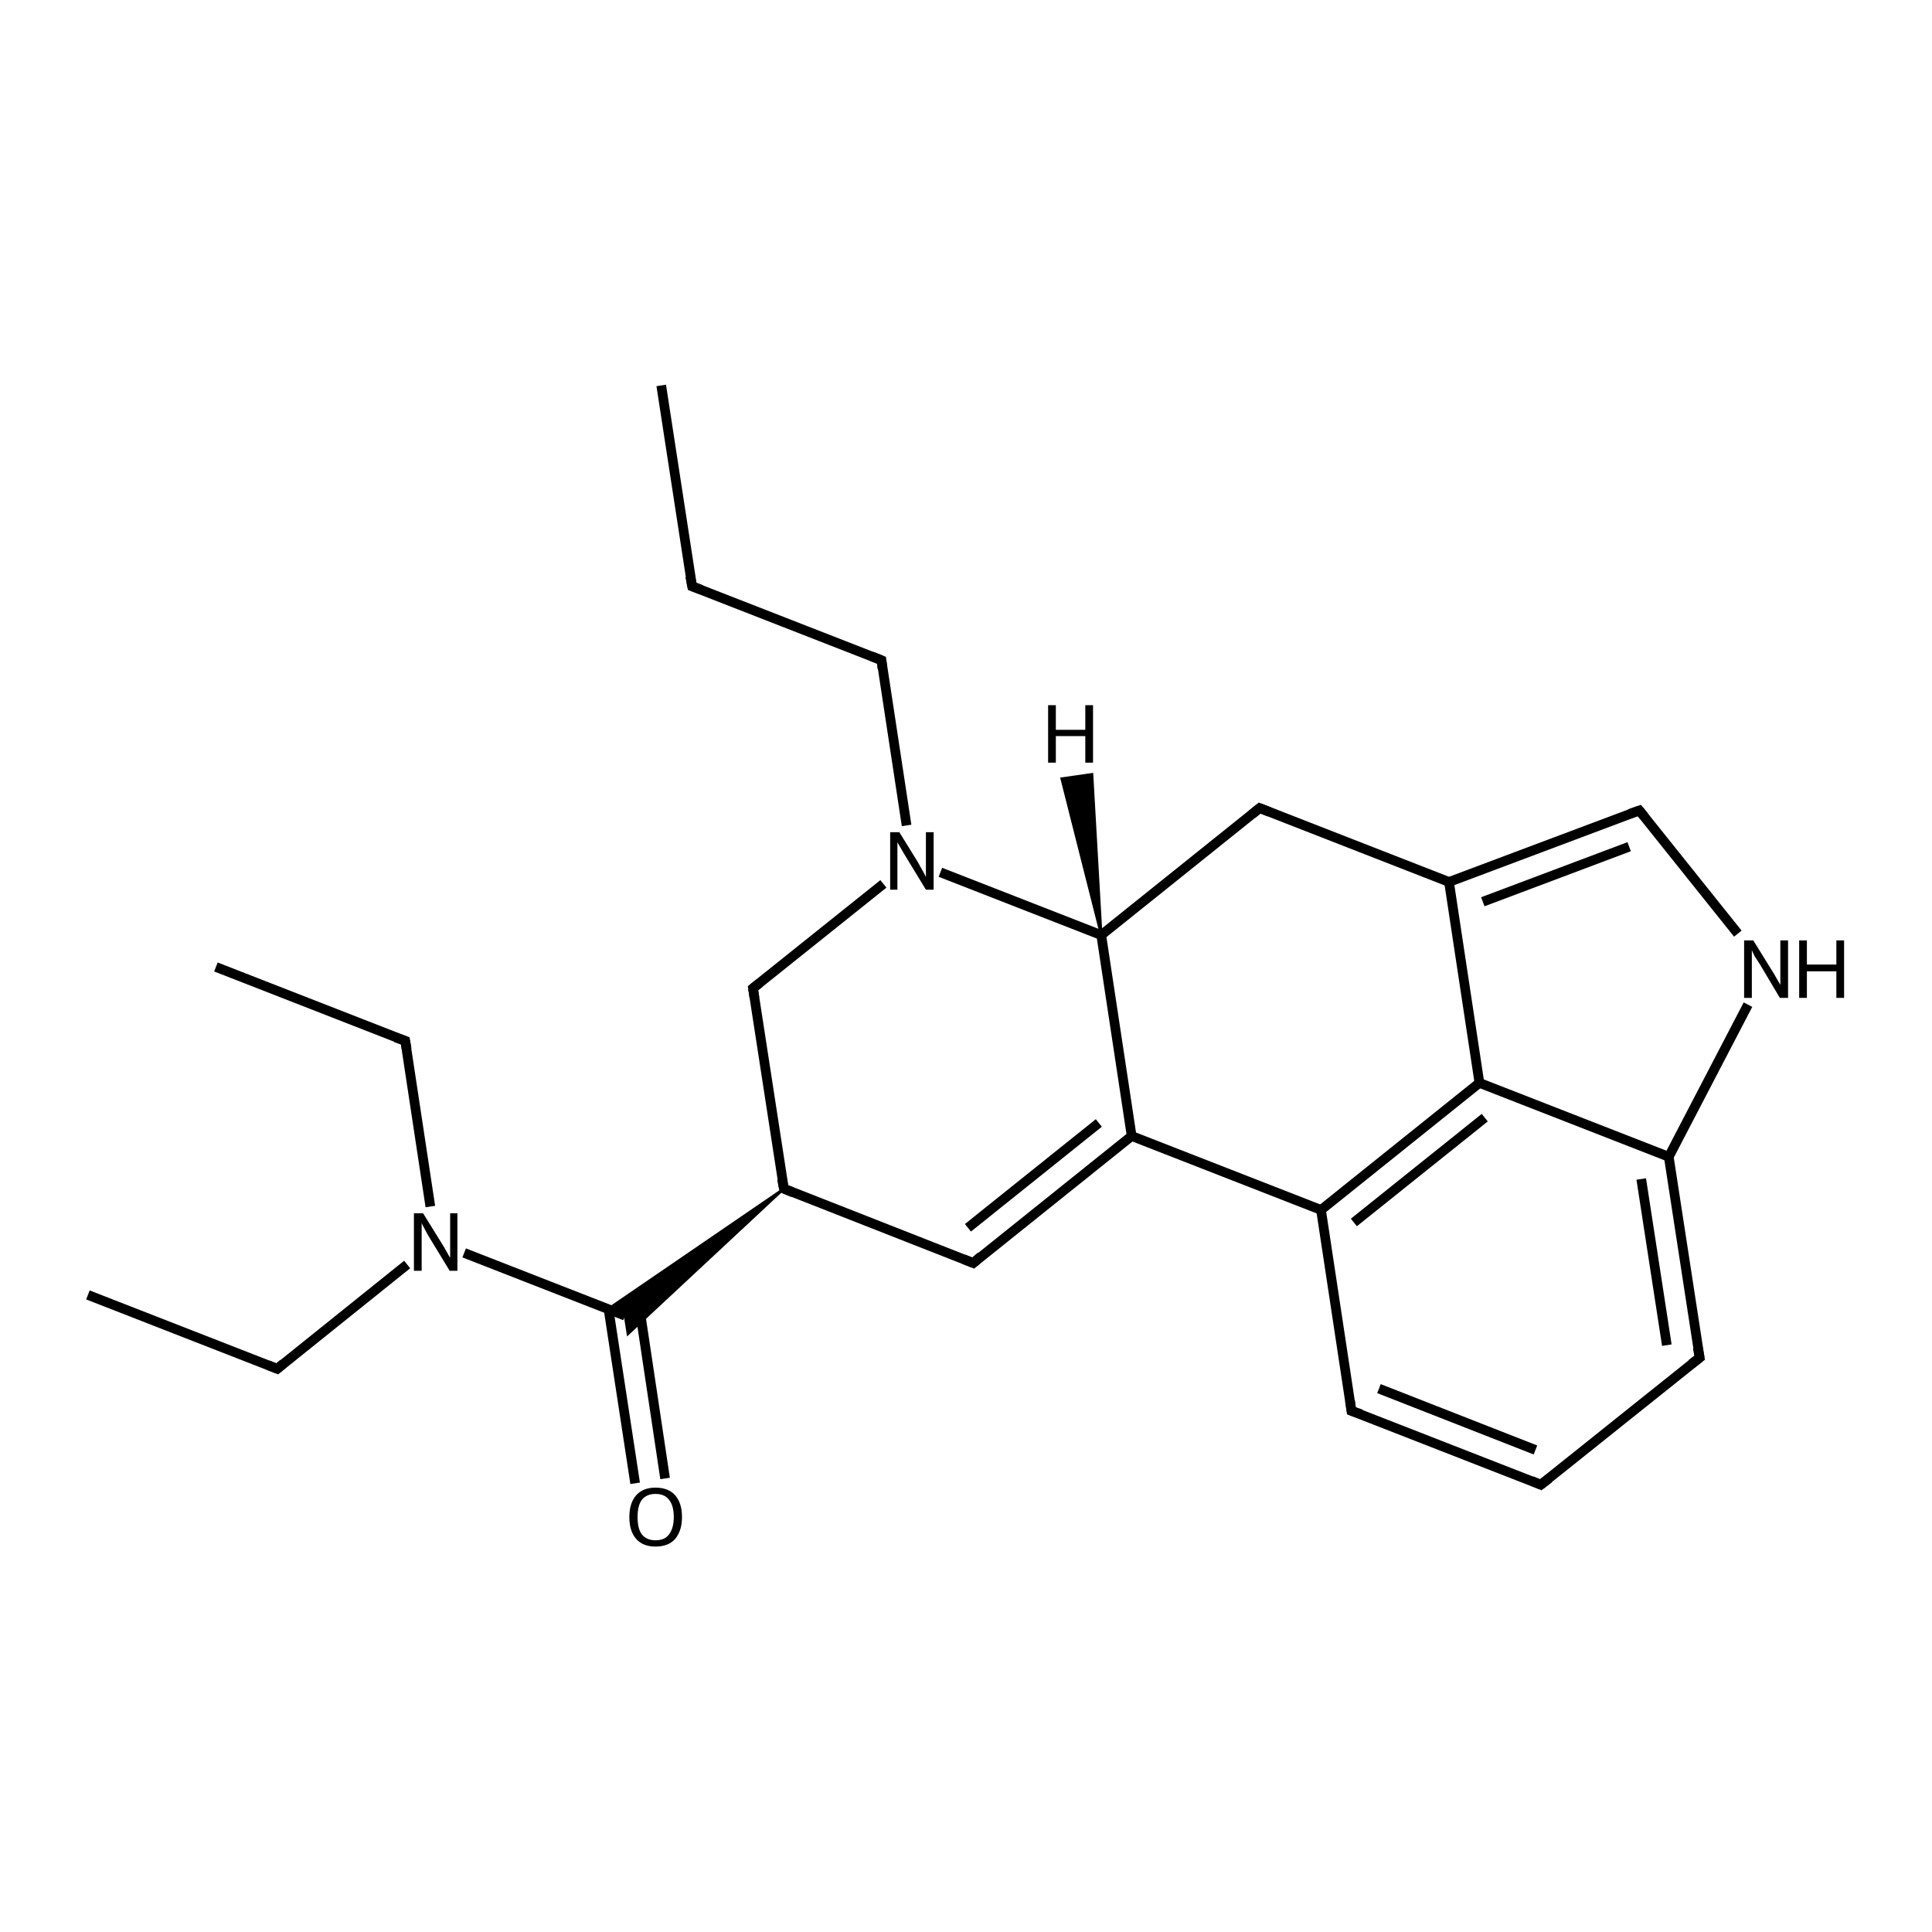 <?xml version='1.0' encoding='iso-8859-1'?>
<svg version='1.1' baseProfile='full'
              xmlns='http://www.w3.org/2000/svg'
                      xmlns:rdkit='http://www.rdkit.org/xml'
                      xmlns:xlink='http://www.w3.org/1999/xlink'
                  xml:space='preserve'
width='400px' height='400px' viewBox='0 0 400 400'>
<!-- END OF HEADER -->
<rect style='opacity:1.0;fill:#FFFFFF;stroke:none' width='400.0' height='400.0' x='0.0' y='0.0'> </rect>
<path class='bond-0 atom-0 atom-3' d='M 136.9,79.8 L 143.3,121.4' style='fill:none;fill-rule:evenodd;stroke:#000000;stroke-width:2.0px;stroke-linecap:butt;stroke-linejoin:miter;stroke-opacity:1' />
<path class='bond-1 atom-1 atom-4' d='M 18.2,268.1 L 57.4,283.4' style='fill:none;fill-rule:evenodd;stroke:#000000;stroke-width:2.0px;stroke-linecap:butt;stroke-linejoin:miter;stroke-opacity:1' />
<path class='bond-2 atom-2 atom-5' d='M 44.7,200.2 L 83.9,215.5' style='fill:none;fill-rule:evenodd;stroke:#000000;stroke-width:2.0px;stroke-linecap:butt;stroke-linejoin:miter;stroke-opacity:1' />
<path class='bond-3 atom-3 atom-9' d='M 143.3,121.4 L 182.5,136.7' style='fill:none;fill-rule:evenodd;stroke:#000000;stroke-width:2.0px;stroke-linecap:butt;stroke-linejoin:miter;stroke-opacity:1' />
<path class='bond-4 atom-4 atom-23' d='M 57.4,283.4 L 84.3,261.8' style='fill:none;fill-rule:evenodd;stroke:#000000;stroke-width:2.0px;stroke-linecap:butt;stroke-linejoin:miter;stroke-opacity:1' />
<path class='bond-5 atom-5 atom-23' d='M 83.9,215.5 L 89.1,249.8' style='fill:none;fill-rule:evenodd;stroke:#000000;stroke-width:2.0px;stroke-linecap:butt;stroke-linejoin:miter;stroke-opacity:1' />
<path class='bond-6 atom-6 atom-7' d='M 319.0,307.4 L 279.8,292.1' style='fill:none;fill-rule:evenodd;stroke:#000000;stroke-width:2.0px;stroke-linecap:butt;stroke-linejoin:miter;stroke-opacity:1' />
<path class='bond-6 atom-6 atom-7' d='M 317.9,300.2 L 285.5,287.5' style='fill:none;fill-rule:evenodd;stroke:#000000;stroke-width:2.0px;stroke-linecap:butt;stroke-linejoin:miter;stroke-opacity:1' />
<path class='bond-7 atom-6 atom-8' d='M 319.0,307.4 L 351.9,281.1' style='fill:none;fill-rule:evenodd;stroke:#000000;stroke-width:2.0px;stroke-linecap:butt;stroke-linejoin:miter;stroke-opacity:1' />
<path class='bond-8 atom-7 atom-16' d='M 279.8,292.1 L 273.5,250.5' style='fill:none;fill-rule:evenodd;stroke:#000000;stroke-width:2.0px;stroke-linecap:butt;stroke-linejoin:miter;stroke-opacity:1' />
<path class='bond-9 atom-8 atom-18' d='M 351.9,281.1 L 345.5,239.5' style='fill:none;fill-rule:evenodd;stroke:#000000;stroke-width:2.0px;stroke-linecap:butt;stroke-linejoin:miter;stroke-opacity:1' />
<path class='bond-9 atom-8 atom-18' d='M 345.1,278.5 L 339.8,244.1' style='fill:none;fill-rule:evenodd;stroke:#000000;stroke-width:2.0px;stroke-linecap:butt;stroke-linejoin:miter;stroke-opacity:1' />
<path class='bond-10 atom-9 atom-24' d='M 182.5,136.7 L 187.7,170.9' style='fill:none;fill-rule:evenodd;stroke:#000000;stroke-width:2.0px;stroke-linecap:butt;stroke-linejoin:miter;stroke-opacity:1' />
<path class='bond-11 atom-10 atom-15' d='M 201.5,261.5 L 162.3,246.1' style='fill:none;fill-rule:evenodd;stroke:#000000;stroke-width:2.0px;stroke-linecap:butt;stroke-linejoin:miter;stroke-opacity:1' />
<path class='bond-12 atom-10 atom-17' d='M 201.5,261.5 L 234.3,235.2' style='fill:none;fill-rule:evenodd;stroke:#000000;stroke-width:2.0px;stroke-linecap:butt;stroke-linejoin:miter;stroke-opacity:1' />
<path class='bond-12 atom-10 atom-17' d='M 200.4,254.2 L 227.5,232.5' style='fill:none;fill-rule:evenodd;stroke:#000000;stroke-width:2.0px;stroke-linecap:butt;stroke-linejoin:miter;stroke-opacity:1' />
<path class='bond-13 atom-11 atom-14' d='M 260.8,167.3 L 300.0,182.6' style='fill:none;fill-rule:evenodd;stroke:#000000;stroke-width:2.0px;stroke-linecap:butt;stroke-linejoin:miter;stroke-opacity:1' />
<path class='bond-14 atom-11 atom-19' d='M 260.8,167.3 L 228.0,193.6' style='fill:none;fill-rule:evenodd;stroke:#000000;stroke-width:2.0px;stroke-linecap:butt;stroke-linejoin:miter;stroke-opacity:1' />
<path class='bond-15 atom-12 atom-14' d='M 339.4,167.8 L 300.0,182.6' style='fill:none;fill-rule:evenodd;stroke:#000000;stroke-width:2.0px;stroke-linecap:butt;stroke-linejoin:miter;stroke-opacity:1' />
<path class='bond-15 atom-12 atom-14' d='M 337.3,175.3 L 307.0,186.7' style='fill:none;fill-rule:evenodd;stroke:#000000;stroke-width:2.0px;stroke-linecap:butt;stroke-linejoin:miter;stroke-opacity:1' />
<path class='bond-16 atom-12 atom-22' d='M 339.4,167.8 L 359.8,193.3' style='fill:none;fill-rule:evenodd;stroke:#000000;stroke-width:2.0px;stroke-linecap:butt;stroke-linejoin:miter;stroke-opacity:1' />
<path class='bond-17 atom-13 atom-15' d='M 155.9,204.6 L 162.3,246.1' style='fill:none;fill-rule:evenodd;stroke:#000000;stroke-width:2.0px;stroke-linecap:butt;stroke-linejoin:miter;stroke-opacity:1' />
<path class='bond-18 atom-13 atom-24' d='M 155.9,204.6 L 182.9,183.0' style='fill:none;fill-rule:evenodd;stroke:#000000;stroke-width:2.0px;stroke-linecap:butt;stroke-linejoin:miter;stroke-opacity:1' />
<path class='bond-19 atom-14 atom-20' d='M 300.0,182.6 L 306.3,224.2' style='fill:none;fill-rule:evenodd;stroke:#000000;stroke-width:2.0px;stroke-linecap:butt;stroke-linejoin:miter;stroke-opacity:1' />
<path class='bond-20 atom-15 atom-21' d='M 162.3,246.1 L 130.0,276.2 L 129.4,272.4 Z' style='fill:#000000;fill-rule:evenodd;fill-opacity:1;stroke:#000000;stroke-width:0.5px;stroke-linecap:butt;stroke-linejoin:miter;stroke-opacity:1;' />
<path class='bond-20 atom-15 atom-21' d='M 162.3,246.1 L 129.4,272.4 L 125.9,271.0 Z' style='fill:#000000;fill-rule:evenodd;fill-opacity:1;stroke:#000000;stroke-width:0.5px;stroke-linecap:butt;stroke-linejoin:miter;stroke-opacity:1;' />
<path class='bond-21 atom-16 atom-17' d='M 273.5,250.5 L 234.3,235.2' style='fill:none;fill-rule:evenodd;stroke:#000000;stroke-width:2.0px;stroke-linecap:butt;stroke-linejoin:miter;stroke-opacity:1' />
<path class='bond-22 atom-16 atom-20' d='M 273.5,250.5 L 306.3,224.2' style='fill:none;fill-rule:evenodd;stroke:#000000;stroke-width:2.0px;stroke-linecap:butt;stroke-linejoin:miter;stroke-opacity:1' />
<path class='bond-22 atom-16 atom-20' d='M 280.3,253.1 L 307.4,231.4' style='fill:none;fill-rule:evenodd;stroke:#000000;stroke-width:2.0px;stroke-linecap:butt;stroke-linejoin:miter;stroke-opacity:1' />
<path class='bond-23 atom-17 atom-19' d='M 234.3,235.2 L 228.0,193.6' style='fill:none;fill-rule:evenodd;stroke:#000000;stroke-width:2.0px;stroke-linecap:butt;stroke-linejoin:miter;stroke-opacity:1' />
<path class='bond-24 atom-18 atom-20' d='M 345.5,239.5 L 306.3,224.2' style='fill:none;fill-rule:evenodd;stroke:#000000;stroke-width:2.0px;stroke-linecap:butt;stroke-linejoin:miter;stroke-opacity:1' />
<path class='bond-25 atom-18 atom-22' d='M 345.5,239.5 L 361.9,208.0' style='fill:none;fill-rule:evenodd;stroke:#000000;stroke-width:2.0px;stroke-linecap:butt;stroke-linejoin:miter;stroke-opacity:1' />
<path class='bond-26 atom-19 atom-24' d='M 228.0,193.6 L 194.7,180.6' style='fill:none;fill-rule:evenodd;stroke:#000000;stroke-width:2.0px;stroke-linecap:butt;stroke-linejoin:miter;stroke-opacity:1' />
<path class='bond-27 atom-21 atom-23' d='M 129.4,272.4 L 96.1,259.4' style='fill:none;fill-rule:evenodd;stroke:#000000;stroke-width:2.0px;stroke-linecap:butt;stroke-linejoin:miter;stroke-opacity:1' />
<path class='bond-28 atom-21 atom-25' d='M 126.0,271.1 L 131.5,307.1' style='fill:none;fill-rule:evenodd;stroke:#000000;stroke-width:2.0px;stroke-linecap:butt;stroke-linejoin:miter;stroke-opacity:1' />
<path class='bond-28 atom-21 atom-25' d='M 132.3,270.1 L 137.7,306.1' style='fill:none;fill-rule:evenodd;stroke:#000000;stroke-width:2.0px;stroke-linecap:butt;stroke-linejoin:miter;stroke-opacity:1' />
<path class='bond-29 atom-19 atom-26' d='M 228.0,193.6 L 219.8,161.2 L 226.1,160.3 Z' style='fill:#000000;fill-rule:evenodd;fill-opacity:1;stroke:#000000;stroke-width:0.5px;stroke-linecap:butt;stroke-linejoin:miter;stroke-opacity:1;' />
<path d='M 142.9,119.3 L 143.3,121.4 L 145.2,122.1' style='fill:none;stroke:#000000;stroke-width:2.0px;stroke-linecap:butt;stroke-linejoin:miter;stroke-opacity:1;' />
<path d='M 55.4,282.6 L 57.4,283.4 L 58.7,282.3' style='fill:none;stroke:#000000;stroke-width:2.0px;stroke-linecap:butt;stroke-linejoin:miter;stroke-opacity:1;' />
<path d='M 81.9,214.8 L 83.9,215.5 L 84.2,217.2' style='fill:none;stroke:#000000;stroke-width:2.0px;stroke-linecap:butt;stroke-linejoin:miter;stroke-opacity:1;' />
<path d='M 317.1,306.6 L 319.0,307.4 L 320.7,306.1' style='fill:none;stroke:#000000;stroke-width:2.0px;stroke-linecap:butt;stroke-linejoin:miter;stroke-opacity:1;' />
<path d='M 281.8,292.8 L 279.8,292.1 L 279.5,290.0' style='fill:none;stroke:#000000;stroke-width:2.0px;stroke-linecap:butt;stroke-linejoin:miter;stroke-opacity:1;' />
<path d='M 350.2,282.4 L 351.9,281.1 L 351.5,279.0' style='fill:none;stroke:#000000;stroke-width:2.0px;stroke-linecap:butt;stroke-linejoin:miter;stroke-opacity:1;' />
<path d='M 180.5,135.9 L 182.5,136.7 L 182.7,138.4' style='fill:none;stroke:#000000;stroke-width:2.0px;stroke-linecap:butt;stroke-linejoin:miter;stroke-opacity:1;' />
<path d='M 199.5,260.7 L 201.5,261.5 L 203.1,260.1' style='fill:none;stroke:#000000;stroke-width:2.0px;stroke-linecap:butt;stroke-linejoin:miter;stroke-opacity:1;' />
<path d='M 262.8,168.1 L 260.8,167.3 L 259.2,168.6' style='fill:none;stroke:#000000;stroke-width:2.0px;stroke-linecap:butt;stroke-linejoin:miter;stroke-opacity:1;' />
<path d='M 337.4,168.5 L 339.4,167.8 L 340.4,169.0' style='fill:none;stroke:#000000;stroke-width:2.0px;stroke-linecap:butt;stroke-linejoin:miter;stroke-opacity:1;' />
<path d='M 156.2,206.6 L 155.9,204.6 L 157.3,203.5' style='fill:none;stroke:#000000;stroke-width:2.0px;stroke-linecap:butt;stroke-linejoin:miter;stroke-opacity:1;' />
<path d='M 164.2,246.9 L 162.3,246.1 L 161.9,244.1' style='fill:none;stroke:#000000;stroke-width:2.0px;stroke-linecap:butt;stroke-linejoin:miter;stroke-opacity:1;' />
<path class='atom-22' d='M 363.0 194.7
L 366.9 201.0
Q 367.3 201.6, 367.9 202.7
Q 368.6 203.9, 368.6 203.9
L 368.6 194.7
L 370.2 194.7
L 370.2 206.6
L 368.5 206.6
L 364.4 199.7
Q 363.9 198.9, 363.3 198.0
Q 362.8 197.0, 362.7 196.7
L 362.7 206.6
L 361.1 206.6
L 361.1 194.7
L 363.0 194.7
' fill='#000000'/>
<path class='atom-22' d='M 372.5 194.7
L 374.1 194.7
L 374.1 199.7
L 380.2 199.7
L 380.2 194.7
L 381.8 194.7
L 381.8 206.6
L 380.2 206.6
L 380.2 201.1
L 374.1 201.1
L 374.1 206.6
L 372.5 206.6
L 372.5 194.7
' fill='#000000'/>
<path class='atom-23' d='M 87.6 251.2
L 91.5 257.5
Q 91.9 258.1, 92.5 259.2
Q 93.1 260.3, 93.2 260.4
L 93.2 251.2
L 94.7 251.2
L 94.7 263.1
L 93.1 263.1
L 88.9 256.2
Q 88.4 255.4, 87.9 254.4
Q 87.4 253.5, 87.3 253.2
L 87.3 263.1
L 85.7 263.1
L 85.7 251.2
L 87.6 251.2
' fill='#000000'/>
<path class='atom-24' d='M 186.2 172.3
L 190.1 178.6
Q 190.4 179.2, 191.1 180.4
Q 191.7 181.5, 191.7 181.6
L 191.7 172.3
L 193.3 172.3
L 193.3 184.2
L 191.7 184.2
L 187.5 177.3
Q 187.0 176.5, 186.5 175.6
Q 186.0 174.7, 185.8 174.4
L 185.8 184.2
L 184.3 184.2
L 184.3 172.3
L 186.2 172.3
' fill='#000000'/>
<path class='atom-25' d='M 130.3 314.1
Q 130.3 311.2, 131.7 309.6
Q 133.1 308.0, 135.7 308.0
Q 138.4 308.0, 139.8 309.6
Q 141.2 311.2, 141.2 314.1
Q 141.2 316.9, 139.8 318.6
Q 138.4 320.2, 135.7 320.2
Q 133.1 320.2, 131.7 318.6
Q 130.3 317.0, 130.3 314.1
M 135.7 318.9
Q 137.6 318.9, 138.5 317.7
Q 139.5 316.4, 139.5 314.1
Q 139.5 311.7, 138.5 310.5
Q 137.6 309.3, 135.7 309.3
Q 133.9 309.3, 132.9 310.5
Q 132.0 311.7, 132.0 314.1
Q 132.0 316.5, 132.9 317.7
Q 133.9 318.9, 135.7 318.9
' fill='#000000'/>
<path class='atom-26' d='M 217.0 146.0
L 218.6 146.0
L 218.6 151.1
L 224.7 151.1
L 224.7 146.0
L 226.3 146.0
L 226.3 157.9
L 224.7 157.9
L 224.7 152.4
L 218.6 152.4
L 218.6 157.9
L 217.0 157.9
L 217.0 146.0
' fill='#000000'/>
</svg>
